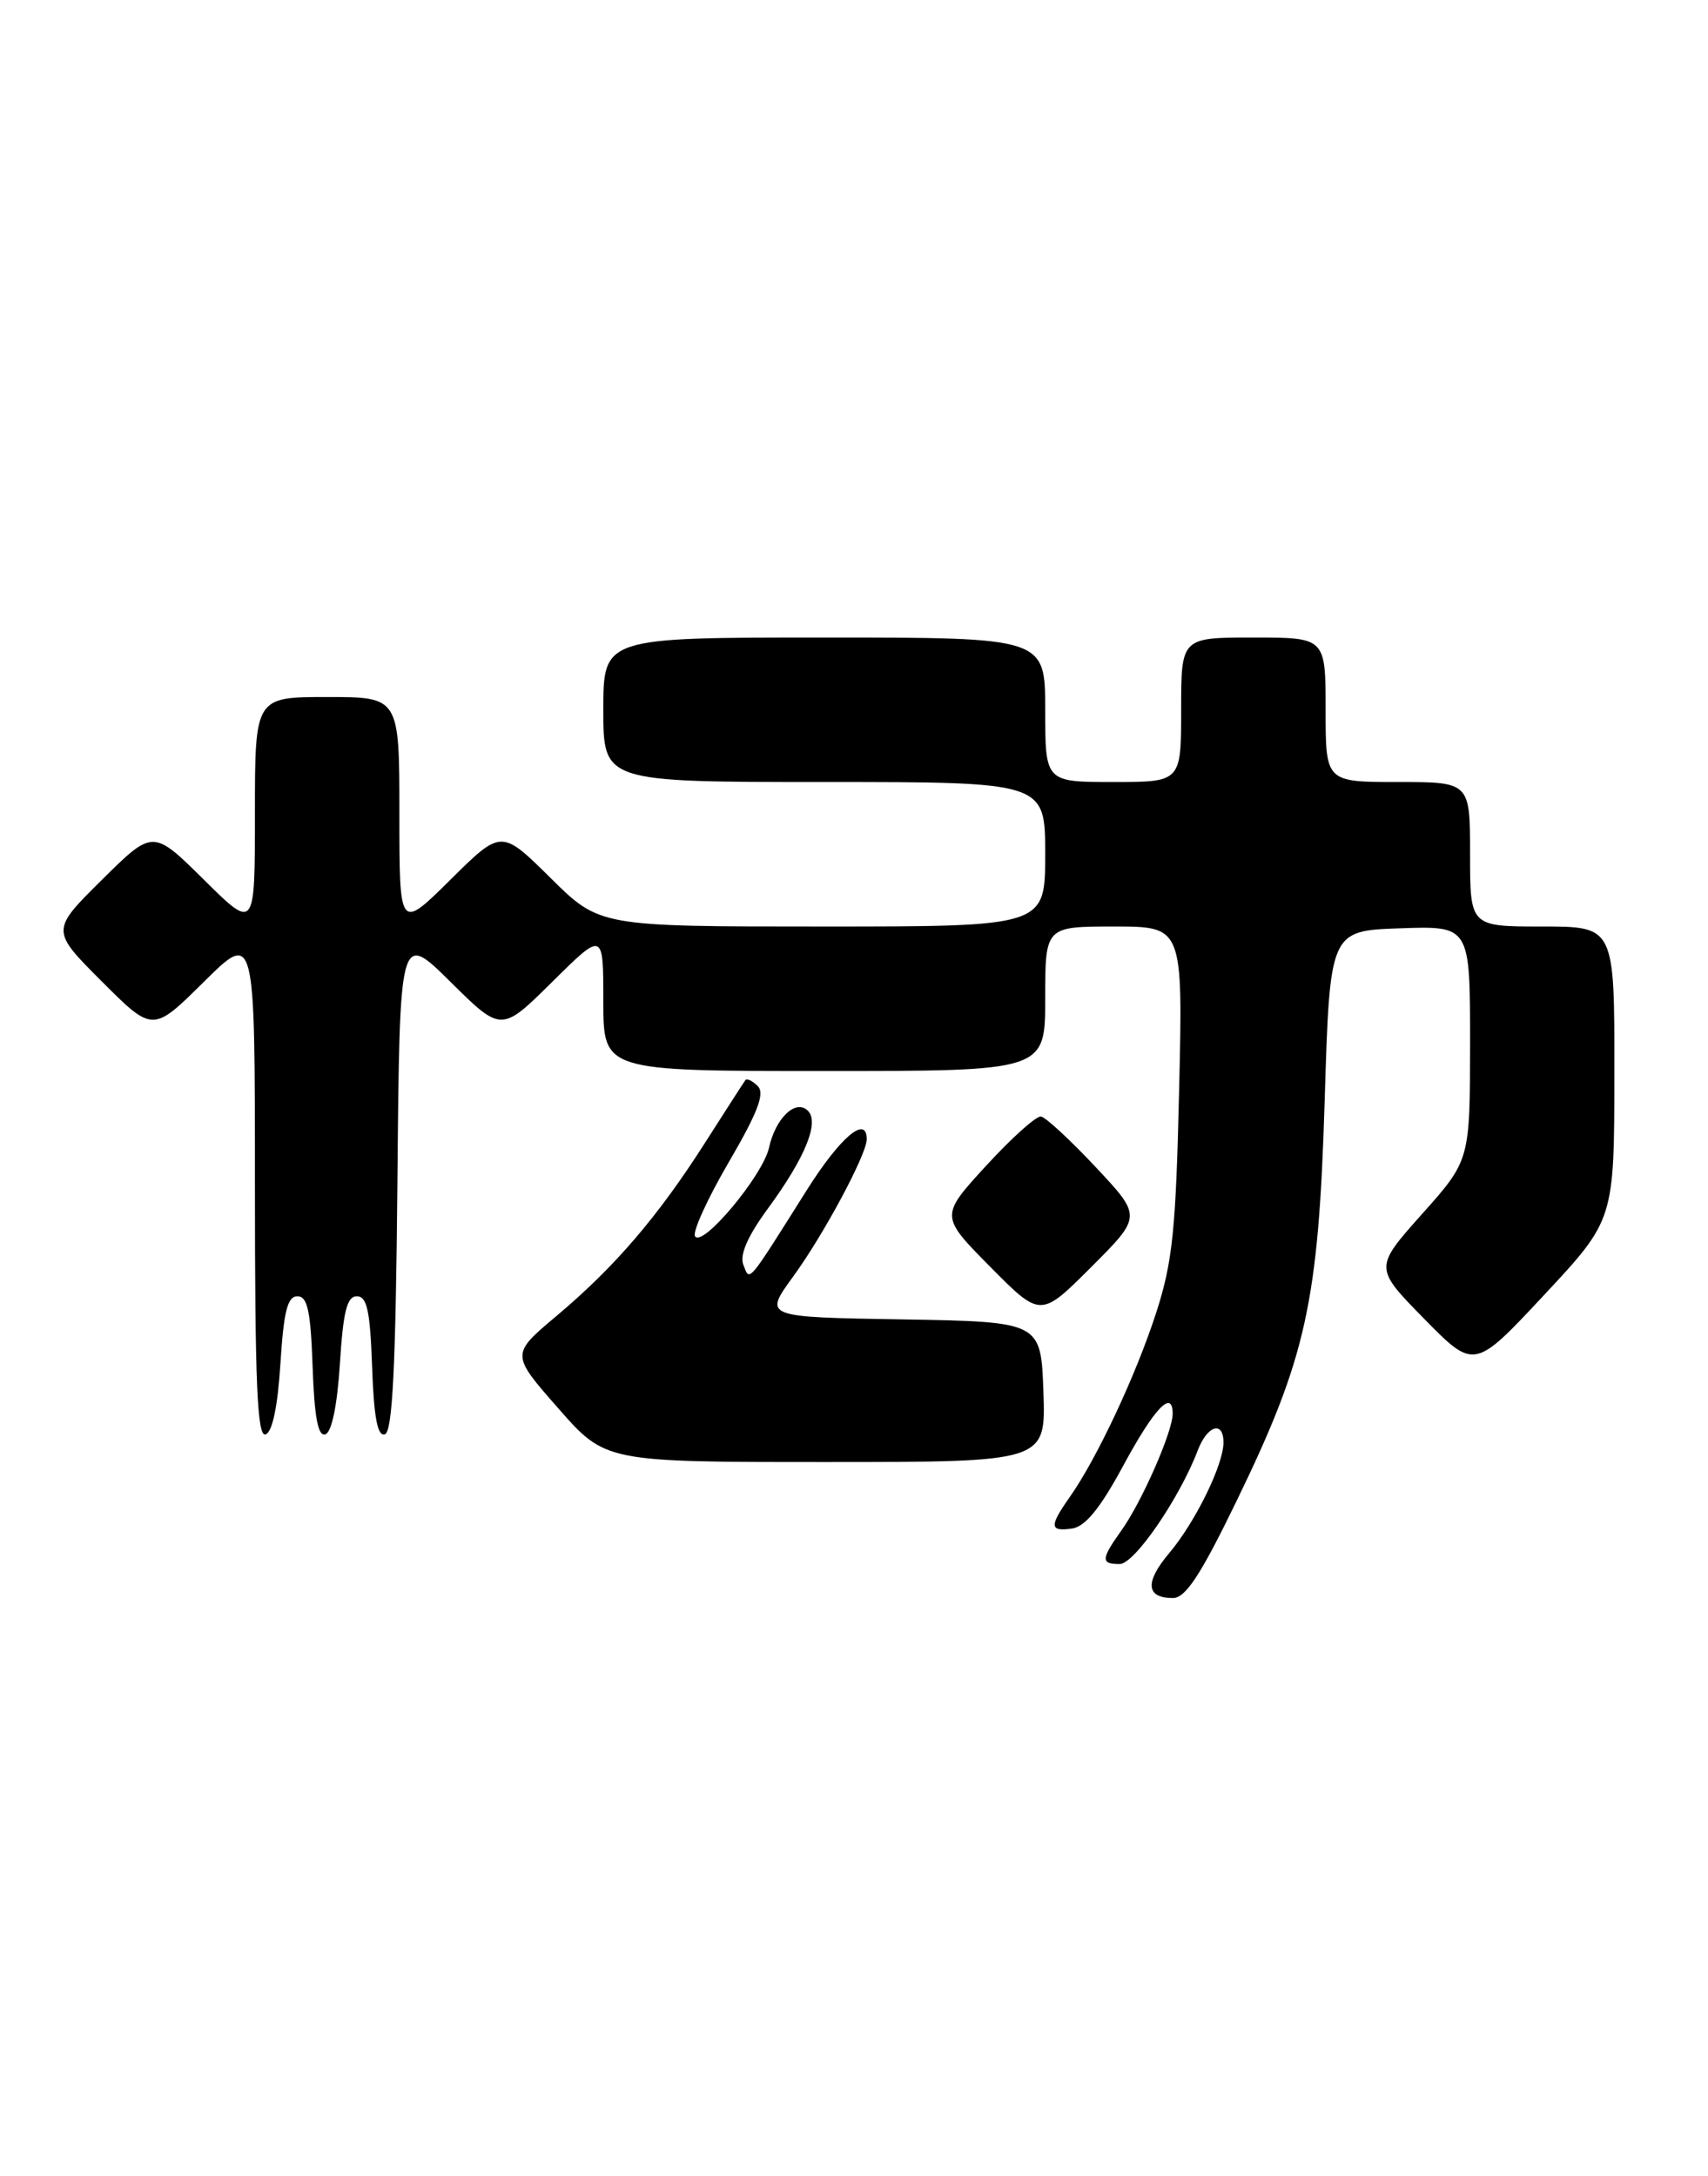 <?xml version="1.0" encoding="UTF-8" standalone="no"?>
<!DOCTYPE svg PUBLIC "-//W3C//DTD SVG 1.1//EN" "http://www.w3.org/Graphics/SVG/1.1/DTD/svg11.dtd" >
<svg xmlns="http://www.w3.org/2000/svg" xmlns:xlink="http://www.w3.org/1999/xlink" version="1.1" viewBox="0 0 201 256">
 <g >
 <path fill="currentColor"
d=" M 145.44 176.75 C 153.74 159.69 155.16 153.28 155.89 129.50 C 156.50 109.50 156.50 109.50 164.75 109.21 C 173.00 108.92 173.00 108.92 173.00 122.71 C 172.99 136.50 172.99 136.50 167.35 142.82 C 161.71 149.15 161.71 149.15 167.60 155.15 C 173.50 161.15 173.50 161.15 181.73 152.33 C 189.97 143.50 189.97 143.50 189.98 126.25 C 190.00 109.00 190.00 109.00 181.50 109.00 C 173.00 109.00 173.00 109.00 173.00 100.50 C 173.00 92.00 173.00 92.00 164.50 92.00 C 156.00 92.00 156.00 92.00 156.00 83.50 C 156.00 75.00 156.00 75.00 147.50 75.00 C 139.00 75.00 139.00 75.00 139.00 83.50 C 139.00 92.00 139.00 92.00 131.00 92.00 C 123.00 92.00 123.00 92.00 123.00 83.50 C 123.00 75.00 123.00 75.00 97.00 75.00 C 71.00 75.00 71.00 75.00 71.00 83.50 C 71.00 92.00 71.00 92.00 97.00 92.00 C 123.00 92.00 123.00 92.00 123.00 100.50 C 123.00 109.00 123.00 109.00 96.78 109.00 C 70.56 109.00 70.56 109.00 64.78 103.28 C 59.00 97.56 59.00 97.56 53.00 103.50 C 47.00 109.44 47.00 109.44 47.00 95.72 C 47.00 82.00 47.00 82.00 38.50 82.00 C 30.00 82.00 30.00 82.00 30.00 95.72 C 30.00 109.44 30.00 109.44 24.00 103.50 C 18.00 97.56 18.00 97.56 11.99 103.51 C 5.98 109.46 5.98 109.46 11.98 115.46 C 17.98 121.46 17.98 121.46 23.99 115.51 C 30.00 109.56 30.00 109.56 30.00 139.36 C 30.00 162.76 30.27 169.08 31.25 168.75 C 32.05 168.49 32.68 165.49 33.00 160.42 C 33.39 154.27 33.83 152.50 35.00 152.50 C 36.19 152.50 36.56 154.22 36.79 160.82 C 37.00 166.77 37.43 169.03 38.29 168.74 C 39.04 168.49 39.69 165.33 40.00 160.42 C 40.39 154.27 40.83 152.50 42.00 152.50 C 43.19 152.50 43.56 154.22 43.79 160.82 C 44.00 166.78 44.43 169.02 45.29 168.74 C 46.19 168.44 46.57 160.83 46.77 138.96 C 47.03 109.59 47.03 109.59 53.02 115.52 C 59.00 121.44 59.00 121.44 65.00 115.50 C 71.00 109.56 71.00 109.56 71.00 117.78 C 71.00 126.00 71.00 126.00 97.00 126.00 C 123.00 126.00 123.00 126.00 123.00 117.50 C 123.00 109.00 123.00 109.00 131.11 109.00 C 139.21 109.00 139.21 109.00 138.76 128.25 C 138.38 144.75 137.99 148.50 136.04 154.50 C 133.66 161.84 129.05 171.65 125.87 176.15 C 123.46 179.57 123.51 180.21 126.18 179.82 C 127.72 179.59 129.48 177.43 132.14 172.51 C 135.85 165.64 138.00 163.38 138.00 166.33 C 138.00 168.42 134.38 176.66 131.99 180.02 C 129.55 183.44 129.52 184.00 131.77 184.00 C 133.50 184.00 138.80 176.28 140.95 170.64 C 142.08 167.66 144.01 167.09 143.98 169.75 C 143.94 172.40 140.64 179.11 137.58 182.73 C 134.70 186.15 134.86 188.00 138.04 188.00 C 139.51 188.00 141.29 185.30 145.44 176.75 Z  M 122.79 163.75 C 122.50 155.50 122.50 155.50 106.18 155.22 C 89.87 154.95 89.87 154.95 93.31 150.22 C 96.92 145.28 102.00 135.80 102.00 134.03 C 102.00 131.12 98.88 133.77 94.93 140.03 C 87.84 151.28 88.26 150.79 87.47 148.77 C 87.03 147.62 88.00 145.40 90.36 142.19 C 94.74 136.22 96.45 132.05 95.08 130.68 C 93.65 129.25 91.27 131.52 90.50 135.02 C 89.77 138.31 82.63 146.85 81.79 145.43 C 81.48 144.92 83.27 140.99 85.77 136.71 C 89.18 130.87 90.03 128.63 89.18 127.78 C 88.55 127.15 87.89 126.83 87.72 127.07 C 87.54 127.30 85.40 130.64 82.95 134.47 C 77.40 143.16 72.34 149.06 65.46 154.84 C 60.12 159.33 60.12 159.33 65.68 165.66 C 71.24 172.00 71.24 172.00 97.16 172.00 C 123.08 172.00 123.08 172.00 122.79 163.75 Z  M 128.94 137.30 C 125.95 134.11 123.05 131.43 122.50 131.35 C 121.95 131.27 119.05 133.87 116.06 137.13 C 110.62 143.06 110.62 143.06 116.54 149.04 C 122.46 155.02 122.46 155.02 128.42 149.06 C 134.38 143.10 134.38 143.10 128.94 137.30 Z "/>
</g>
</svg>